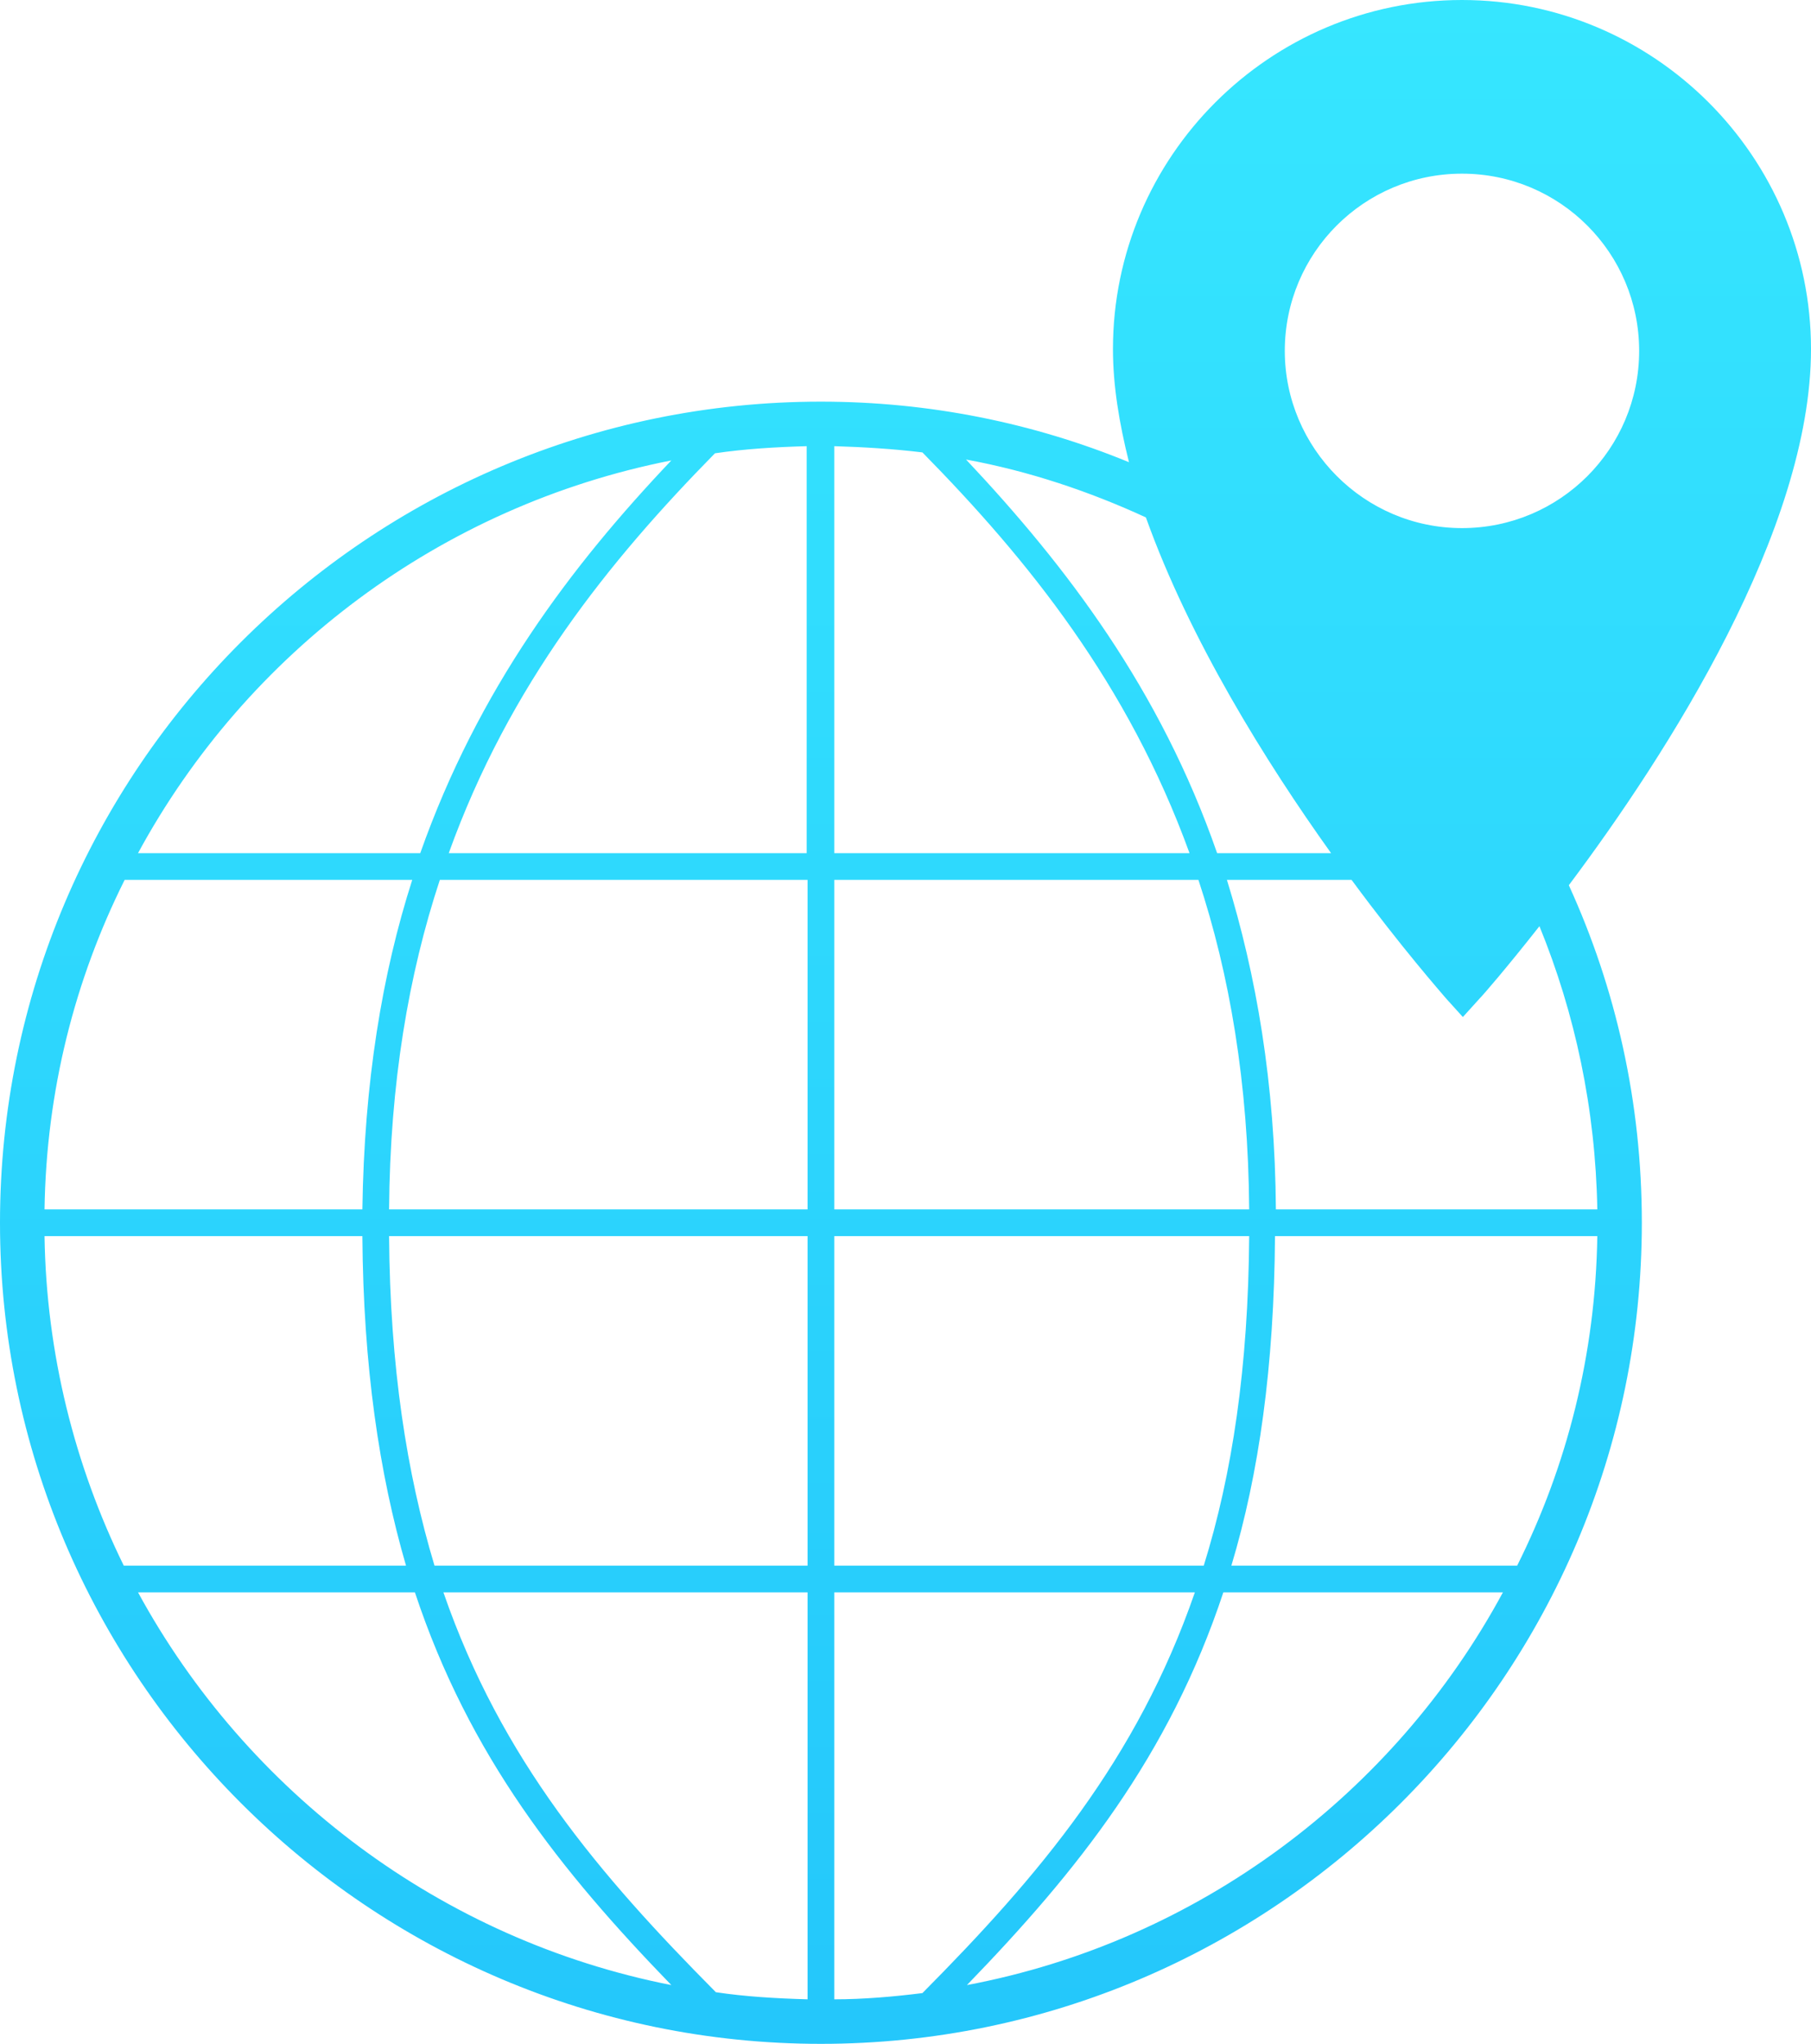 <?xml version="1.0" encoding="utf-8"?>
<!-- Generator: Adobe Illustrator 16.0.0, SVG Export Plug-In . SVG Version: 6.00 Build 0)  -->
<!DOCTYPE svg PUBLIC "-//W3C//DTD SVG 1.1//EN" "http://www.w3.org/Graphics/SVG/1.1/DTD/svg11.dtd">
<svg version="1.1" id="Layer_1" xmlns="http://www.w3.org/2000/svg" xmlns:xlink="http://www.w3.org/1999/xlink" x="0px" y="0px"
	 width="700px" height="789.824px" viewBox="0 0 700 789.824" enable-background="new 0 0 700 789.824" xml:space="preserve">
<linearGradient id="SVGID_1_" gradientUnits="userSpaceOnUse" x1="71.993" y1="78.189" x2="71.993" y2="-151.311" gradientTransform="matrix(3.442 0 0 3.442 102.238 520.737)">
	<stop  offset="0" style="stop-color:#24C7FB"/>
	<stop  offset="1" style="stop-color:#36E6FF"/>
</linearGradient>
<path fill="url(#SVGID_1_)" d="M700,134.907C700,60.571,639.43,0,565.094,0c-74.337,0-134.906,60.57-134.906,134.907
	c0,14.11,2.408,28.564,6.194,43.707c-36.824-15.143-77.09-23.402-119.076-23.402C142.478,155.212,0,297.346,0,472.517
	c0,174.828,142.478,317.307,317.306,317.307c174.828,0,317.307-142.479,317.307-317.307c0-46.461-9.98-90.512-28.221-130.434
	C644.592,291.152,700,204.769,700,134.907z M496.607,135.596c0-37.856,30.63-68.486,68.485-68.486
	c37.856,0,68.485,30.629,68.485,68.486s-30.629,68.485-68.485,68.485C527.237,204.081,496.607,173.108,496.607,135.596z
	 M514.504,329.697h-44.052c-22.025-63.325-58.161-110.817-97.05-152.116c24.435,4.474,47.837,12.39,69.518,22.37
	C459.783,247.1,489.381,294.593,514.504,329.697z M617.404,477.679c-0.688,45.773-11.701,88.791-30.975,127.338H475.959
	c10.668-35.447,16.52-77.092,16.863-127.338H617.404z M465.29,605.017H322.468V477.679h160.374
	C482.498,528.271,476.303,569.568,465.29,605.017z M17.208,477.679h122.861c0.344,50.246,6.539,91.891,16.863,127.338H47.837
	C28.909,566.47,17.896,523.107,17.208,477.679z M312.144,329.697H173.451c23.402-65.045,61.947-112.882,102.901-154.524
	c11.701-1.721,23.402-2.409,35.448-2.753v157.277H312.144L312.144,329.697z M312.144,340.021v127.334h-161.75
	c0.344-48.869,7.571-90.855,19.616-127.334H312.144z M140.069,467.355H17.208c0.688-45.771,11.701-88.789,30.974-127.334h111.16
	C147.64,376.5,140.757,418.486,140.069,467.355z M150.394,477.679h161.75v127.338H167.945
	C157.276,569.568,150.737,528.271,150.394,477.679z M312.144,615.339v157.277c-12.045-0.344-24.089-1.033-35.446-2.754
	c-45.083-45.428-82.94-89.822-105.31-154.523H312.144z M322.468,615.339h139.381c-22.37,64.701-60.227,109.439-105.31,154.867
	c-11.013,1.377-22.714,2.41-34.071,2.41V615.339L322.468,615.339z M322.468,467.355V340.021h140.758
	c12.046,36.479,19.272,78.465,19.616,127.334H322.468z M322.468,329.697V172.419c11.357,0.344,22.714,1.033,34.071,2.409
	c40.953,41.642,79.498,89.479,103.244,154.869H322.468z M259.489,177.926c-38.889,40.954-74.681,88.446-97.05,151.771H53.343
	C95.33,252.262,170.354,195.477,259.489,177.926z M53.343,615.339h107.03c20.993,63.324,56.44,107.721,99.115,151.771
	C170.354,749.558,95.33,692.429,53.343,615.339z M373.746,767.109c42.675-44.051,78.122-88.445,99.115-151.77h108.063
	C538.938,693.117,463.226,750.246,373.746,767.109z M617.404,467.355H493.166c-0.344-48.869-7.571-90.512-18.928-127.334h48.181
	c19.272,26.154,34.759,43.707,36.479,45.77l6.538,7.229l6.539-7.229c1.376-1.375,10.324-11.701,23.059-27.875
	C608.801,391.642,616.716,428.466,617.404,467.355z"/>
</svg>

